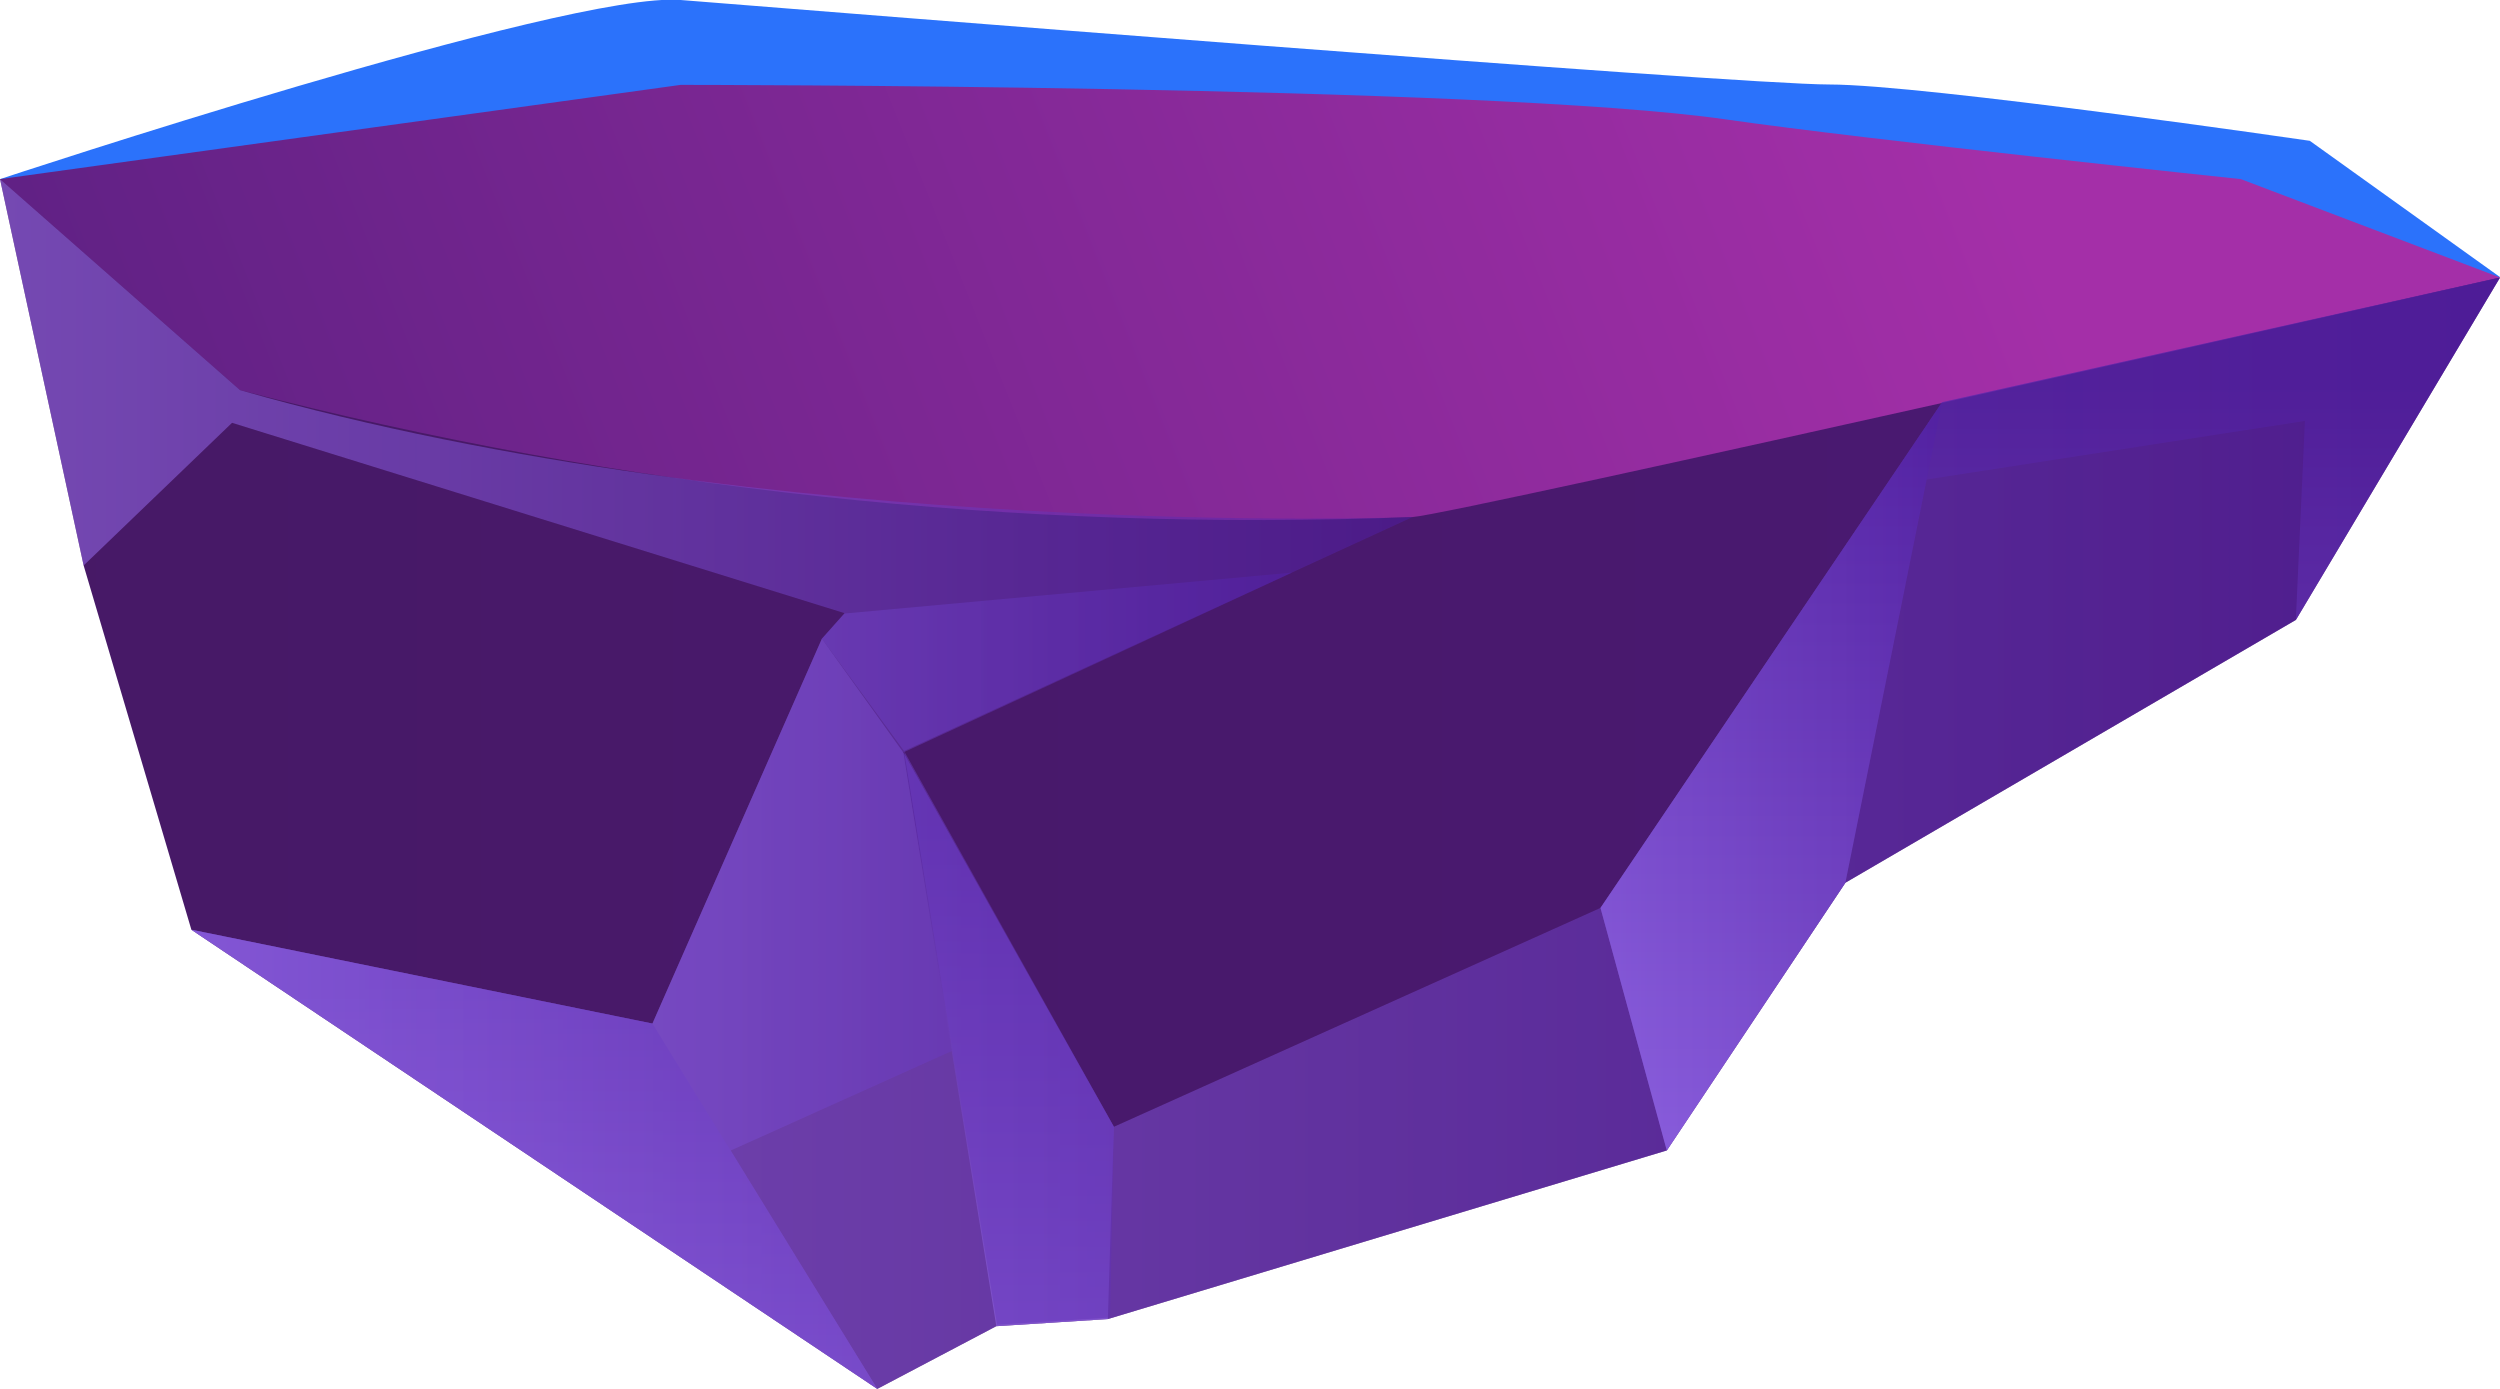 <svg width="99" height="55" viewBox="0 0 99 55" fill="none" xmlns="http://www.w3.org/2000/svg">
<g clip-path="url(#clip0_1_2845)">
<path d="M0 7.093C0 7.093 22.48 -0.357 26.954 0C31.429 0.357 68.72 3.346 72.449 3.346C76.178 3.346 91.468 5.576 91.468 5.576L99.001 10.973L0 7.093Z" fill="#2B72FB"/>
<path d="M99.001 10.988L90.916 24.549L73.076 34.957L66.005 45.558L43.87 52.235L39.454 52.517L34.741 55L7.578 36.816L3.312 22.393L0 7.093L99.001 10.988Z" fill="url(#paint0_linear_1_2845)"/>
<path d="M0 7.093L26.954 3.361C26.954 3.361 58.846 3.361 68.347 4.729C73.896 5.531 88.738 7.093 88.738 7.093L99.001 10.988C99.001 10.988 57.608 20.371 55.937 20.475C40.295 21.078 24.649 19.385 9.502 15.449L0 7.093Z" fill="url(#paint1_linear_1_2845)"/>
<path style="mix-blend-mode:multiply" opacity="0.5" d="M99.001 10.988L90.916 24.549L73.076 34.957L66.005 45.558L43.87 52.235L39.454 52.517L34.741 55L7.578 36.816L25.836 40.533L32.548 25.292L35.77 29.797L44.108 44.622L63.38 35.953L76.909 15.925L99.001 10.988Z" fill="url(#paint2_linear_1_2845)"/>
<path style="mix-blend-mode:multiply" opacity="0.5" d="M25.836 40.533L34.741 55L7.578 36.816L25.836 40.533Z" fill="url(#paint3_linear_1_2845)"/>
<path style="mix-blend-mode:multiply" opacity="0.5" d="M35.77 29.797L39.454 52.517L43.87 52.235L44.108 44.622L35.77 29.797Z" fill="url(#paint4_linear_1_2845)"/>
<path style="mix-blend-mode:multiply" opacity="0.5" d="M73.076 34.957L76.909 15.925L63.38 35.953L66.005 45.559L73.076 34.957Z" fill="url(#paint5_linear_1_2845)"/>
<path style="mix-blend-mode:multiply" opacity="0.5" d="M25.836 40.533L32.548 25.292L33.443 24.296L51.164 22.675L41.856 26.987L35.77 29.797L37.694 41.618L28.938 45.559L34.741 55L7.578 36.816L25.836 40.533Z" fill="url(#paint6_linear_1_2845)"/>
<path style="mix-blend-mode:multiply" opacity="0.5" d="M3.312 22.393L9.189 16.743L33.443 24.281L32.548 25.292L35.8 29.738L39.484 52.458L43.959 52.175L44.108 44.607L35.8 29.738L55.937 20.475C55.937 20.475 30.579 21.471 9.502 15.449L0 7.093L3.312 22.393Z" fill="url(#paint7_linear_1_2845)"/>
<path style="mix-blend-mode:multiply" opacity="0.5" d="M99.001 10.988L76.909 15.925L63.38 35.953L66.005 45.558L73.076 34.957L76.298 18.988L91.274 16.668L90.916 24.549L99.001 10.988Z" fill="url(#paint8_linear_1_2845)"/>
</g>
<defs>
<linearGradient id="paint0_linear_1_2845" x1="0" y1="31.046" x2="99.001" y2="31.046" gradientUnits="userSpaceOnUse">
<stop stop-color="#471966"/>
<stop offset="1" stop-color="#4A1973"/>
</linearGradient>
<linearGradient id="paint1_linear_1_2845" x1="1.835" y1="27.894" x2="75.98" y2="-1.634" gradientUnits="userSpaceOnUse">
<stop stop-color="#5B2082"/>
<stop offset="1" stop-color="#A42FA8"/>
</linearGradient>
<linearGradient id="paint2_linear_1_2845" x1="7.563" y1="32.994" x2="99.001" y2="32.994" gradientUnits="userSpaceOnUse">
<stop stop-color="#A47AFF"/>
<stop offset="1" stop-color="#4F1DA3"/>
</linearGradient>
<linearGradient id="paint3_linear_1_2845" x1="21.152" y1="57.513" x2="21.152" y2="38.748" gradientUnits="userSpaceOnUse">
<stop stop-color="#A47AFF"/>
<stop offset="1" stop-color="#4F1DA3"/>
</linearGradient>
<linearGradient id="paint4_linear_1_2845" x1="39.947" y1="55.669" x2="39.947" y2="32.221" gradientUnits="userSpaceOnUse">
<stop stop-color="#A47AFF"/>
<stop offset="1" stop-color="#4F1DA3"/>
</linearGradient>
<linearGradient id="paint5_linear_1_2845" x1="63.38" y1="30.734" x2="76.909" y2="30.734" gradientUnits="userSpaceOnUse">
<stop stop-color="#A47AFF"/>
<stop offset="1" stop-color="#4F1DA3"/>
</linearGradient>
<linearGradient id="paint6_linear_1_2845" x1="7.563" y1="38.838" x2="51.164" y2="38.838" gradientUnits="userSpaceOnUse">
<stop stop-color="#A47AFF"/>
<stop offset="1" stop-color="#4F1DA3"/>
</linearGradient>
<linearGradient id="paint7_linear_1_2845" x1="0" y1="29.797" x2="55.937" y2="29.797" gradientUnits="userSpaceOnUse">
<stop stop-color="#A47AFF"/>
<stop offset="1" stop-color="#4F1DA3"/>
</linearGradient>
<linearGradient id="paint8_linear_1_2845" x1="81.19" y1="50.361" x2="81.19" y2="14.676" gradientUnits="userSpaceOnUse">
<stop stop-color="#A47AFF"/>
<stop offset="1" stop-color="#4F1DA3"/>
</linearGradient>
<clipPath id="clip0_1_2845">
<rect width="99" height="55" fill="white" transform="translate(0 0)"/>
</clipPath>
</defs>
</svg>
